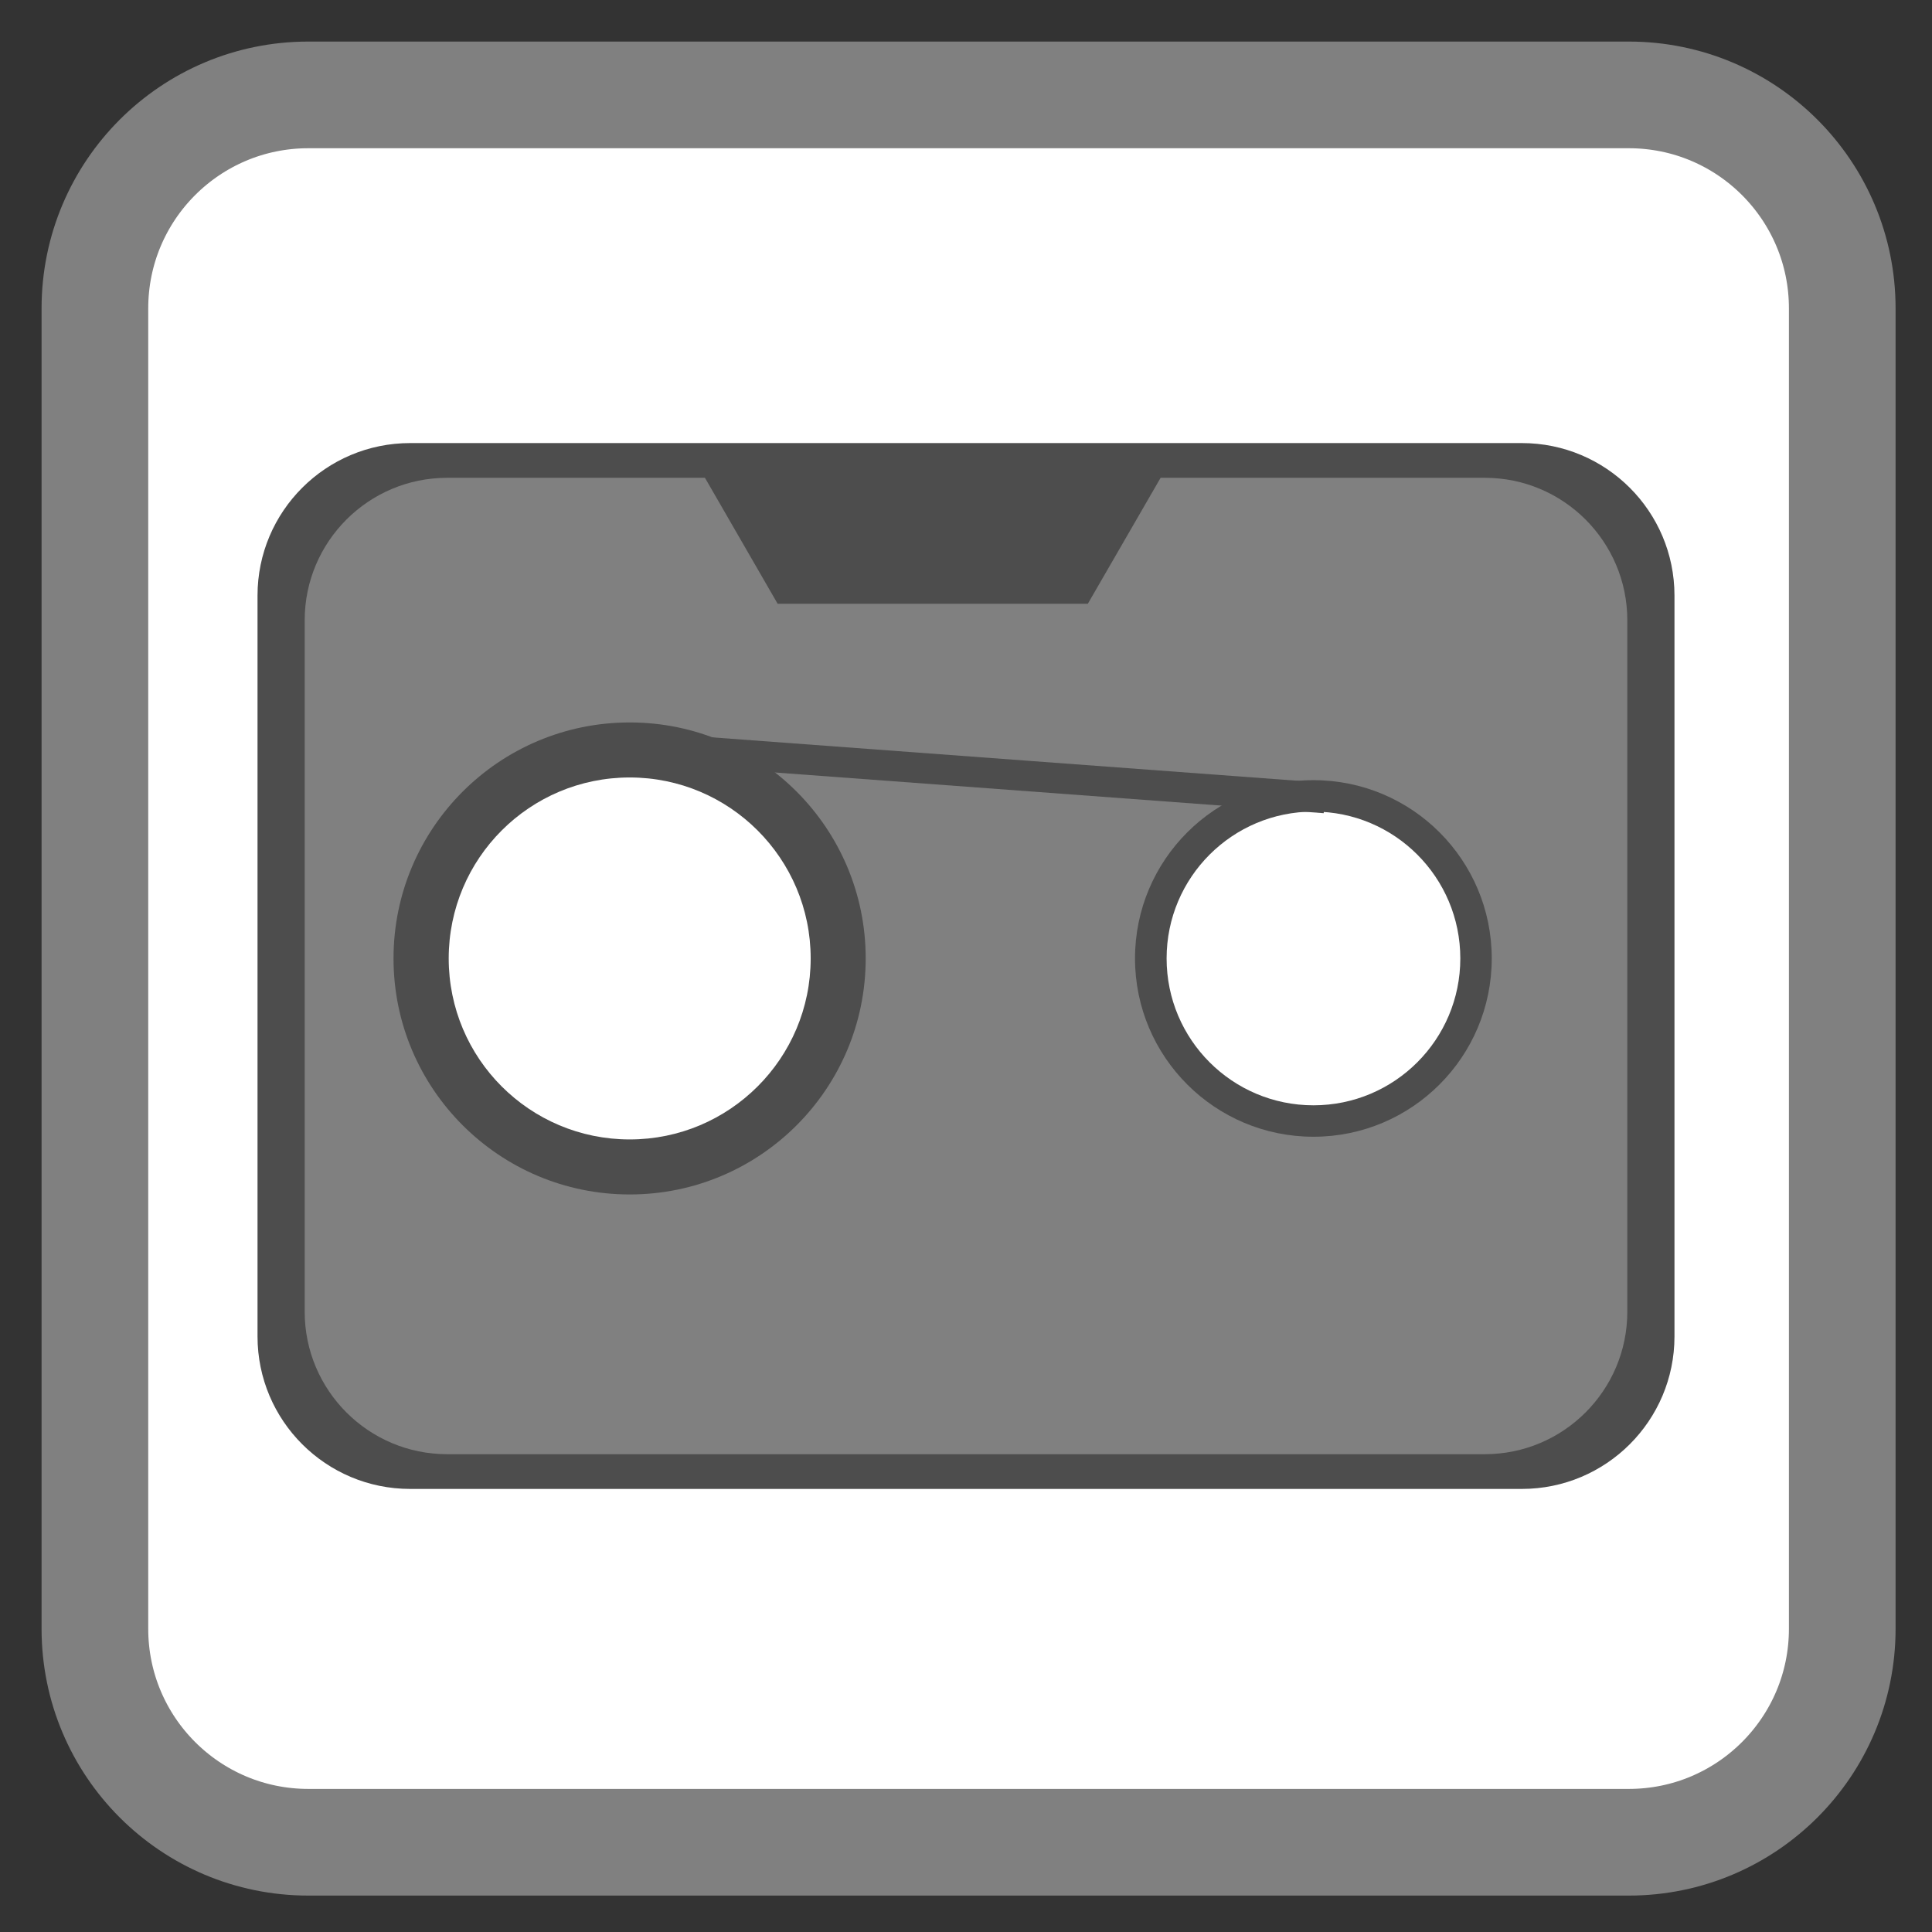 <?xml version="1.0" encoding="UTF-8"?>
<svg xmlns="http://www.w3.org/2000/svg" xmlns:xlink="http://www.w3.org/1999/xlink" width="48pt" height="48pt" viewBox="0 0 48 48" version="1.1">
<rect x="0" y="0" width="48" height="48" fill="#333333" stroke="none"/>
<g id="surface1">
<path style="fill-rule:nonzero;fill:rgb(100%,100%,100%);fill-opacity:1;stroke-width:28.192;stroke-linecap:butt;stroke-linejoin:miter;stroke:rgb(50.196%,50.196%,50.196%);stroke-opacity:1;stroke-miterlimit:4;" d="M 81.5 25.083 L 430.5 25.083 C 461.667 25.083 486.917 50.333 486.917 81.5 L 486.917 430.5 C 486.917 461.667 461.667 486.917 430.5 486.917 L 81.5 486.917 C 50.333 486.917 25.083 461.667 25.083 430.5 L 25.083 81.5 C 25.083 50.333 50.333 25.083 81.5 25.083 Z M 81.5 25.083 " transform="matrix(0.094,0,0,0.094,0,0)"/>
<path style=" stroke:none;fill-rule:nonzero;fill:rgb(30.196%,30.196%,30.196%);fill-opacity:1;" d="M 10.191 11.008 L 37.809 11.008 C 39.902 11.008 41.602 12.703 41.602 14.797 L 41.602 33.203 C 41.602 35.297 39.902 36.992 37.809 36.992 L 10.191 36.992 C 8.098 36.992 6.398 35.297 6.398 33.203 L 6.398 14.797 C 6.398 12.703 8.098 11.008 10.191 11.008 Z M 10.191 11.008 "/>
<path style=" stroke:none;fill-rule:nonzero;fill:rgb(50.196%,50.196%,50.196%);fill-opacity:1;" d="M 11.109 11.871 L 36.891 11.871 C 38.844 11.871 40.43 13.457 40.43 15.41 L 40.43 32.59 C 40.43 34.543 38.844 36.129 36.891 36.129 L 11.109 36.129 C 9.156 36.129 7.57 34.543 7.57 32.59 L 7.57 15.41 C 7.57 13.457 9.156 11.871 11.109 11.871 Z M 11.109 11.871 "/>
<path style=" stroke:none;fill-rule:nonzero;fill:rgb(30.196%,30.196%,30.196%);fill-opacity:1;" d="M 21.508 23.812 C 21.508 27.051 18.883 29.676 15.645 29.676 C 12.406 29.676 9.777 27.051 9.777 23.812 C 9.777 20.574 12.406 17.949 15.645 17.949 C 18.883 17.949 21.508 20.574 21.508 23.812 Z M 21.508 23.812 "/>
<path style=" stroke:none;fill-rule:nonzero;fill:rgb(30.196%,30.196%,30.196%);fill-opacity:1;" d="M 37.062 23.812 C 37.062 26.258 35.078 28.242 32.633 28.242 C 30.184 28.242 28.199 26.258 28.199 23.812 C 28.199 21.363 30.184 19.383 32.633 19.383 C 35.078 19.383 37.062 21.363 37.062 23.812 Z M 37.062 23.812 "/>
<path style=" stroke:none;fill-rule:nonzero;fill:rgb(100%,100%,100%);fill-opacity:1;" d="M 36.281 23.812 C 36.281 25.828 34.648 27.461 32.633 27.461 C 30.617 27.461 28.984 25.828 28.984 23.812 C 28.984 21.797 30.617 20.164 32.633 20.164 C 34.648 20.164 36.281 21.797 36.281 23.812 Z M 36.281 23.812 "/>
<path style=" stroke:none;fill-rule:nonzero;fill:rgb(100%,100%,100%);fill-opacity:1;" d="M 20.141 23.812 C 20.141 26.297 18.125 28.309 15.645 28.309 C 13.16 28.309 11.148 26.297 11.148 23.812 C 11.148 21.328 13.16 19.316 15.645 19.316 C 18.125 19.316 20.141 21.328 20.141 23.812 Z M 20.141 23.812 "/>
<path style=" stroke:none;fill-rule:evenodd;fill:rgb(30.196%,30.196%,30.196%);fill-opacity:1;" d="M 17.449 11.758 L 19.32 15 L 27.027 15 L 28.977 11.625 Z M 17.449 11.758 "/>
<path style="fill:none;stroke-width:8.034;stroke-linecap:butt;stroke-linejoin:miter;stroke:rgb(30.196%,30.196%,30.196%);stroke-opacity:1;stroke-miterlimit:4;" d="M 160.026 199.474 L 347.692 213.391 " transform="matrix(0.094,0,0,0.094,0.232,-0.232)"/>
</g>
</svg>
